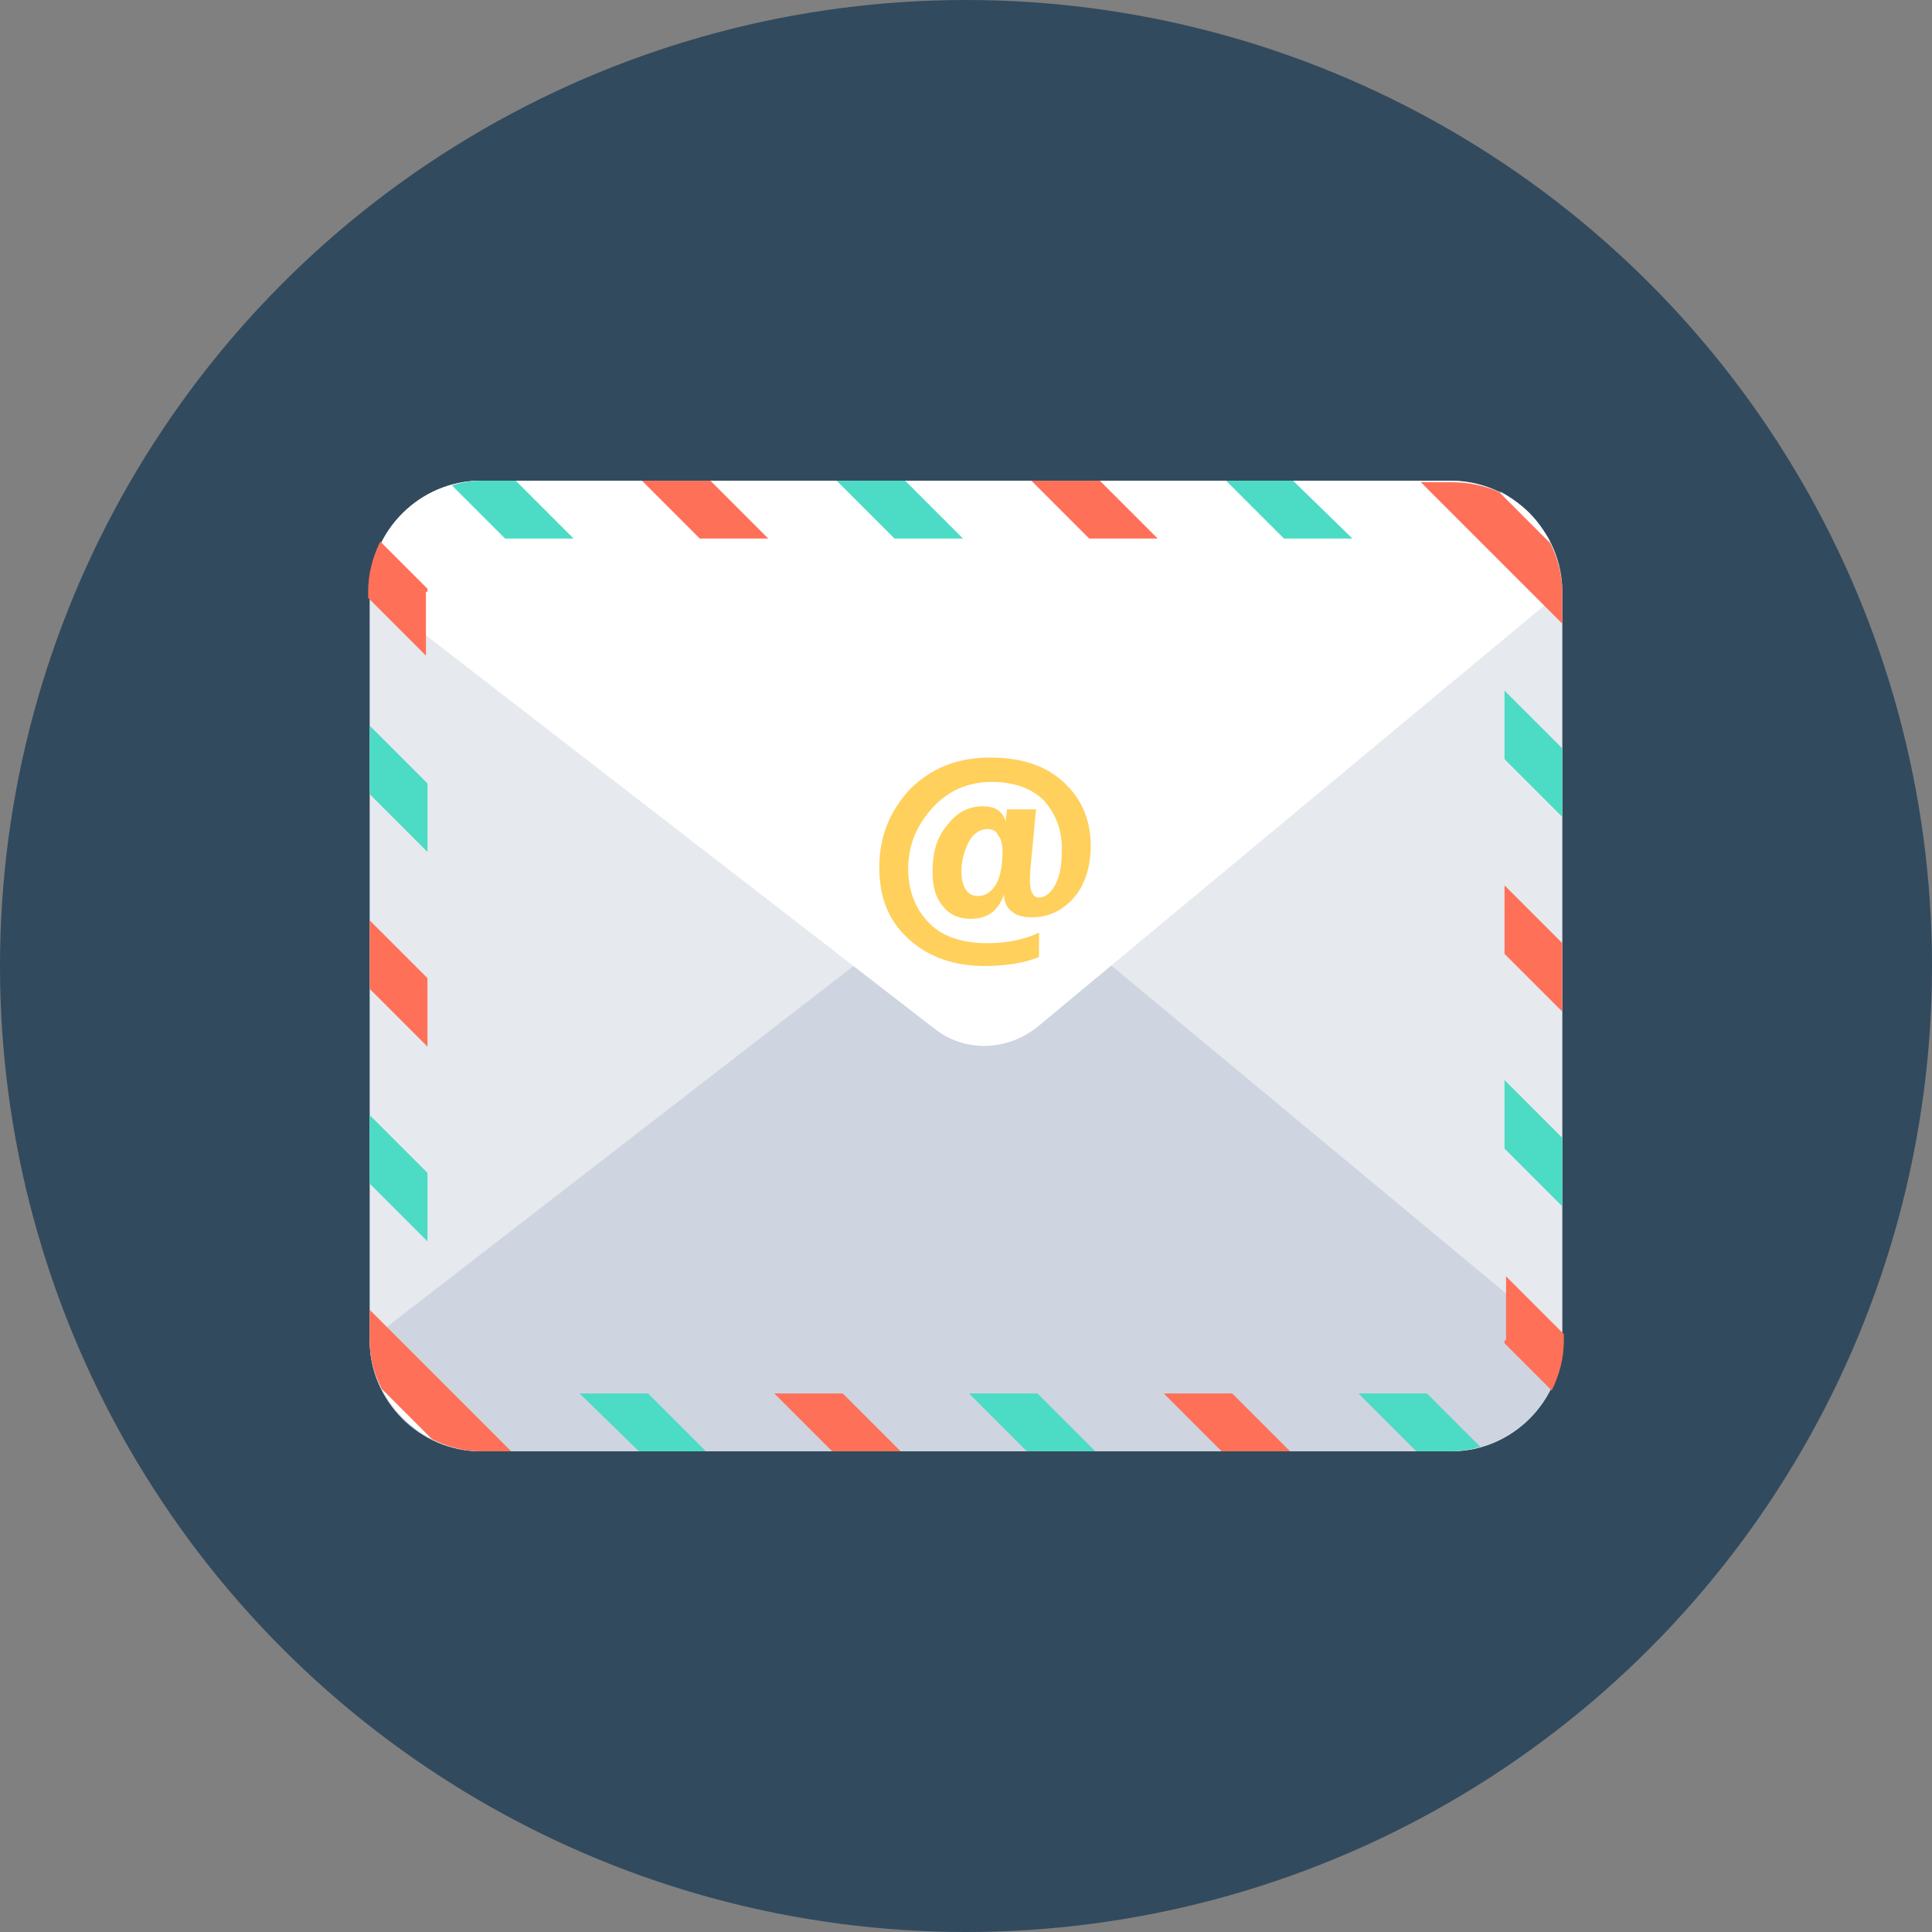 <?xml version="1.0" encoding="iso-8859-1"?>
<!-- Generator: Adobe Illustrator 19.0.0, SVG Export Plug-In . SVG Version: 6.00 Build 0)  -->
<svg xmlns="http://www.w3.org/2000/svg" xmlns:xlink="http://www.w3.org/1999/xlink" version="1.1" id="Layer_1" x="0px" y="0px" viewBox="0 0 508 508" style="enable-background:new 0 0 508 508;" xml:space="preserve">
<rect x="0" y="0" width="508" height="508" fill="#808080" stroke="none"/>
<circle style="fill:#324A5E;" cx="254" cy="254" r="254"/>
<path style="fill:#E6E9EE;" d="M381.6,126.4H126.4c-16,0-29.2,13.2-29.2,29.2v196.8c0,16,13.2,29.2,29.2,29.2h255.2  c16,0,29.2-13.2,29.2-29.2V155.6C410.8,139.6,397.6,126.4,381.6,126.4z"/>
<path style="fill:#CED5E0;" d="M97.2,352.4L97.2,352.4l162.4-125.6l151.2,125.6l0,0c0,16-13.2,29.2-29.2,29.2H126.4  C110.4,381.6,97.2,368.4,97.2,352.4z"/>
<g>
	<path style="fill:#FFFFFF;" d="M97.2,155.6L97.2,155.6l148.4,114.8c8,6.4,19.2,6,27.2-0.4l137.6-114.4l0,0   c0-16-13.2-29.2-29.2-29.2H126.4C110.4,126.4,97.2,139.6,97.2,155.6z"/>
	<path style="fill:#FFFFFF;" d="M113.6,378.4l-13.2-13.2C103.2,370.8,108,375.6,113.6,378.4z"/>
	<path style="fill:#FFFFFF;" d="M405.6,139.2c-2.8-4.4-6.8-7.6-11.2-10l13.2,13.2C407.2,141.6,406.4,140.4,405.6,139.2z"/>
</g>
<path style="fill:#FF7058;" d="M407.6,142.8l-13.2-13.2c-1.2-0.8-2.8-1.2-4-1.6c-2.8-0.8-5.6-1.2-8.8-1.2h-8l37.2,37.2v-8  C410.8,151.2,409.6,146.8,407.6,142.8z"/>
<g>
	<polygon style="fill:#4CDBC4;" points="395.6,199.6 410.8,214.8 410.8,196.8 395.6,181.6  "/>
	<polygon style="fill:#4CDBC4;" points="355.6,141.6 340,126.4 322.4,126.4 337.6,141.6  "/>
</g>
<g>
	<polygon style="fill:#FF7058;" points="395.6,250.8 410.8,266 410.8,248 395.6,232.8  "/>
	<polygon style="fill:#FF7058;" points="304.4,141.6 289.2,126.4 271.2,126.4 286.4,141.6  "/>
</g>
<g>
	<polygon style="fill:#4CDBC4;" points="395.6,302 410.8,317.2 410.8,299.2 395.6,284  "/>
	<polygon style="fill:#4CDBC4;" points="253.2,141.6 238,126.4 220,126.4 235.2,141.6  "/>
</g>
<g>
	<path style="fill:#FF7058;" d="M395.6,352.4c0,0.4,0,0.4,0,0.8l12.4,12.4c2-4,3.2-8.4,3.2-13.2v-1.6L396,335.6v16.8H395.6z"/>
	<polygon style="fill:#FF7058;" points="202,141.6 186.8,126.4 168.8,126.4 184,141.6  "/>
</g>
<g>
	<path style="fill:#4CDBC4;" d="M150.8,141.6l-15.2-15.2h-8.8c-2.8,0-5.2,0.4-8,1.2l14,14H150.8z"/>
	<path style="fill:#4CDBC4;" d="M357.2,366.4l15.2,15.2h8.8c2.8,0,5.2-0.4,8-1.2l-14-14H357.2z"/>
</g>
<g>
	<path style="fill:#FF7058;" d="M112.4,155.6c0-0.4,0-0.4,0-0.8L100,142.4c-2,4-3.2,8.4-3.2,13.2v1.6l15.2,15.2v-16.8H112.4z"/>
	<polygon style="fill:#FF7058;" points="306,366.4 321.2,381.6 339.2,381.6 324,366.4  "/>
</g>
<g>
	<polygon style="fill:#4CDBC4;" points="112.4,206 97.2,190.8 97.2,208.8 112.4,224  "/>
	<polygon style="fill:#4CDBC4;" points="254.8,366.4 270,381.6 288,381.6 272.8,366.4  "/>
</g>
<g>
	<polygon style="fill:#FF7058;" points="203.6,366.4 218.8,381.6 236.8,381.6 221.6,366.4  "/>
	<polygon style="fill:#FF7058;" points="112.4,257.2 97.2,242 97.2,260 112.4,275.2  "/>
</g>
<g>
	<polygon style="fill:#4CDBC4;" points="152.4,366.4 168,381.6 185.6,381.6 170.4,366.4  "/>
	<polygon style="fill:#4CDBC4;" points="112.4,308.4 97.2,293.2 97.2,311.2 112.4,326.4  "/>
</g>
<path style="fill:#FF7058;" d="M97.2,352.4c0,4.8,1.2,8.8,3.2,12.8l13.2,13.2c4,2,8.4,3.2,12.8,3.2h8l-37.2-37.2V352.4z"/>
<path style="fill:#FFD05B;" d="M264,235.2L264,235.2c-1.6,4.4-4.4,6.4-8.8,6.4c-3.2,0-5.6-1.2-7.2-3.2c-2-2.4-2.8-5.2-2.8-9.2  c0-5.2,1.2-9.2,4-12.4c2.4-3.2,5.6-4.8,9.2-4.8c3.2,0,5.2,1.2,6,4l0,0l0.4-3.2h7.6c-0.8,9.6-1.6,15.6-1.6,18.4  c0,3.2,0.8,4.8,2.4,4.8s3.2-1.2,4.4-3.6c1.2-2.4,1.6-5.2,1.6-9.2c0-5.2-1.6-9.2-4.8-12.8c-3.2-3.2-8-4.8-13.6-4.8  c-6.4,0-11.6,2.4-15.6,6.8c-4,4.4-6.4,9.6-6.4,16c0,6,2,10.8,5.6,14.4c3.6,3.6,8.8,5.2,15.2,5.2c4.8,0,9.6-0.8,13.6-2.8v6.4  c-3.6,1.6-8.8,2.4-14.4,2.4c-8,0-14.8-2.4-20-7.2s-7.6-10.8-7.6-18.8s2.8-14.8,8-20.4c5.6-5.6,12.4-8.4,21.2-8.4  c8,0,14.4,2,19.2,6.4c4.8,4.4,7.2,10,7.2,16.8c0,5.6-1.6,10.4-4.4,13.6c-3.2,3.6-6.8,5.2-11.2,5.2c-2,0-4-0.4-5.2-1.6  C264.8,238.8,264,237.2,264,235.2z M259.6,218c-2,0-3.6,1.2-4.8,3.2c-1.2,2.4-2,4.8-2,8c0,2,0.4,3.6,1.2,4.8c0.8,1.2,2,1.6,3.2,1.6  c2,0,3.6-1.2,4.8-3.2c1.2-2.4,1.6-5.2,1.6-8.8c0-1.6-0.4-3.2-1.2-4C262,218.4,260.8,218,259.6,218z"/>
<g>
</g>
<g>
</g>
<g>
</g>
<g>
</g>
<g>
</g>
<g>
</g>
<g>
</g>
<g>
</g>
<g>
</g>
<g>
</g>
<g>
</g>
<g>
</g>
<g>
</g>
<g>
</g>
<g>
</g>
</svg>
